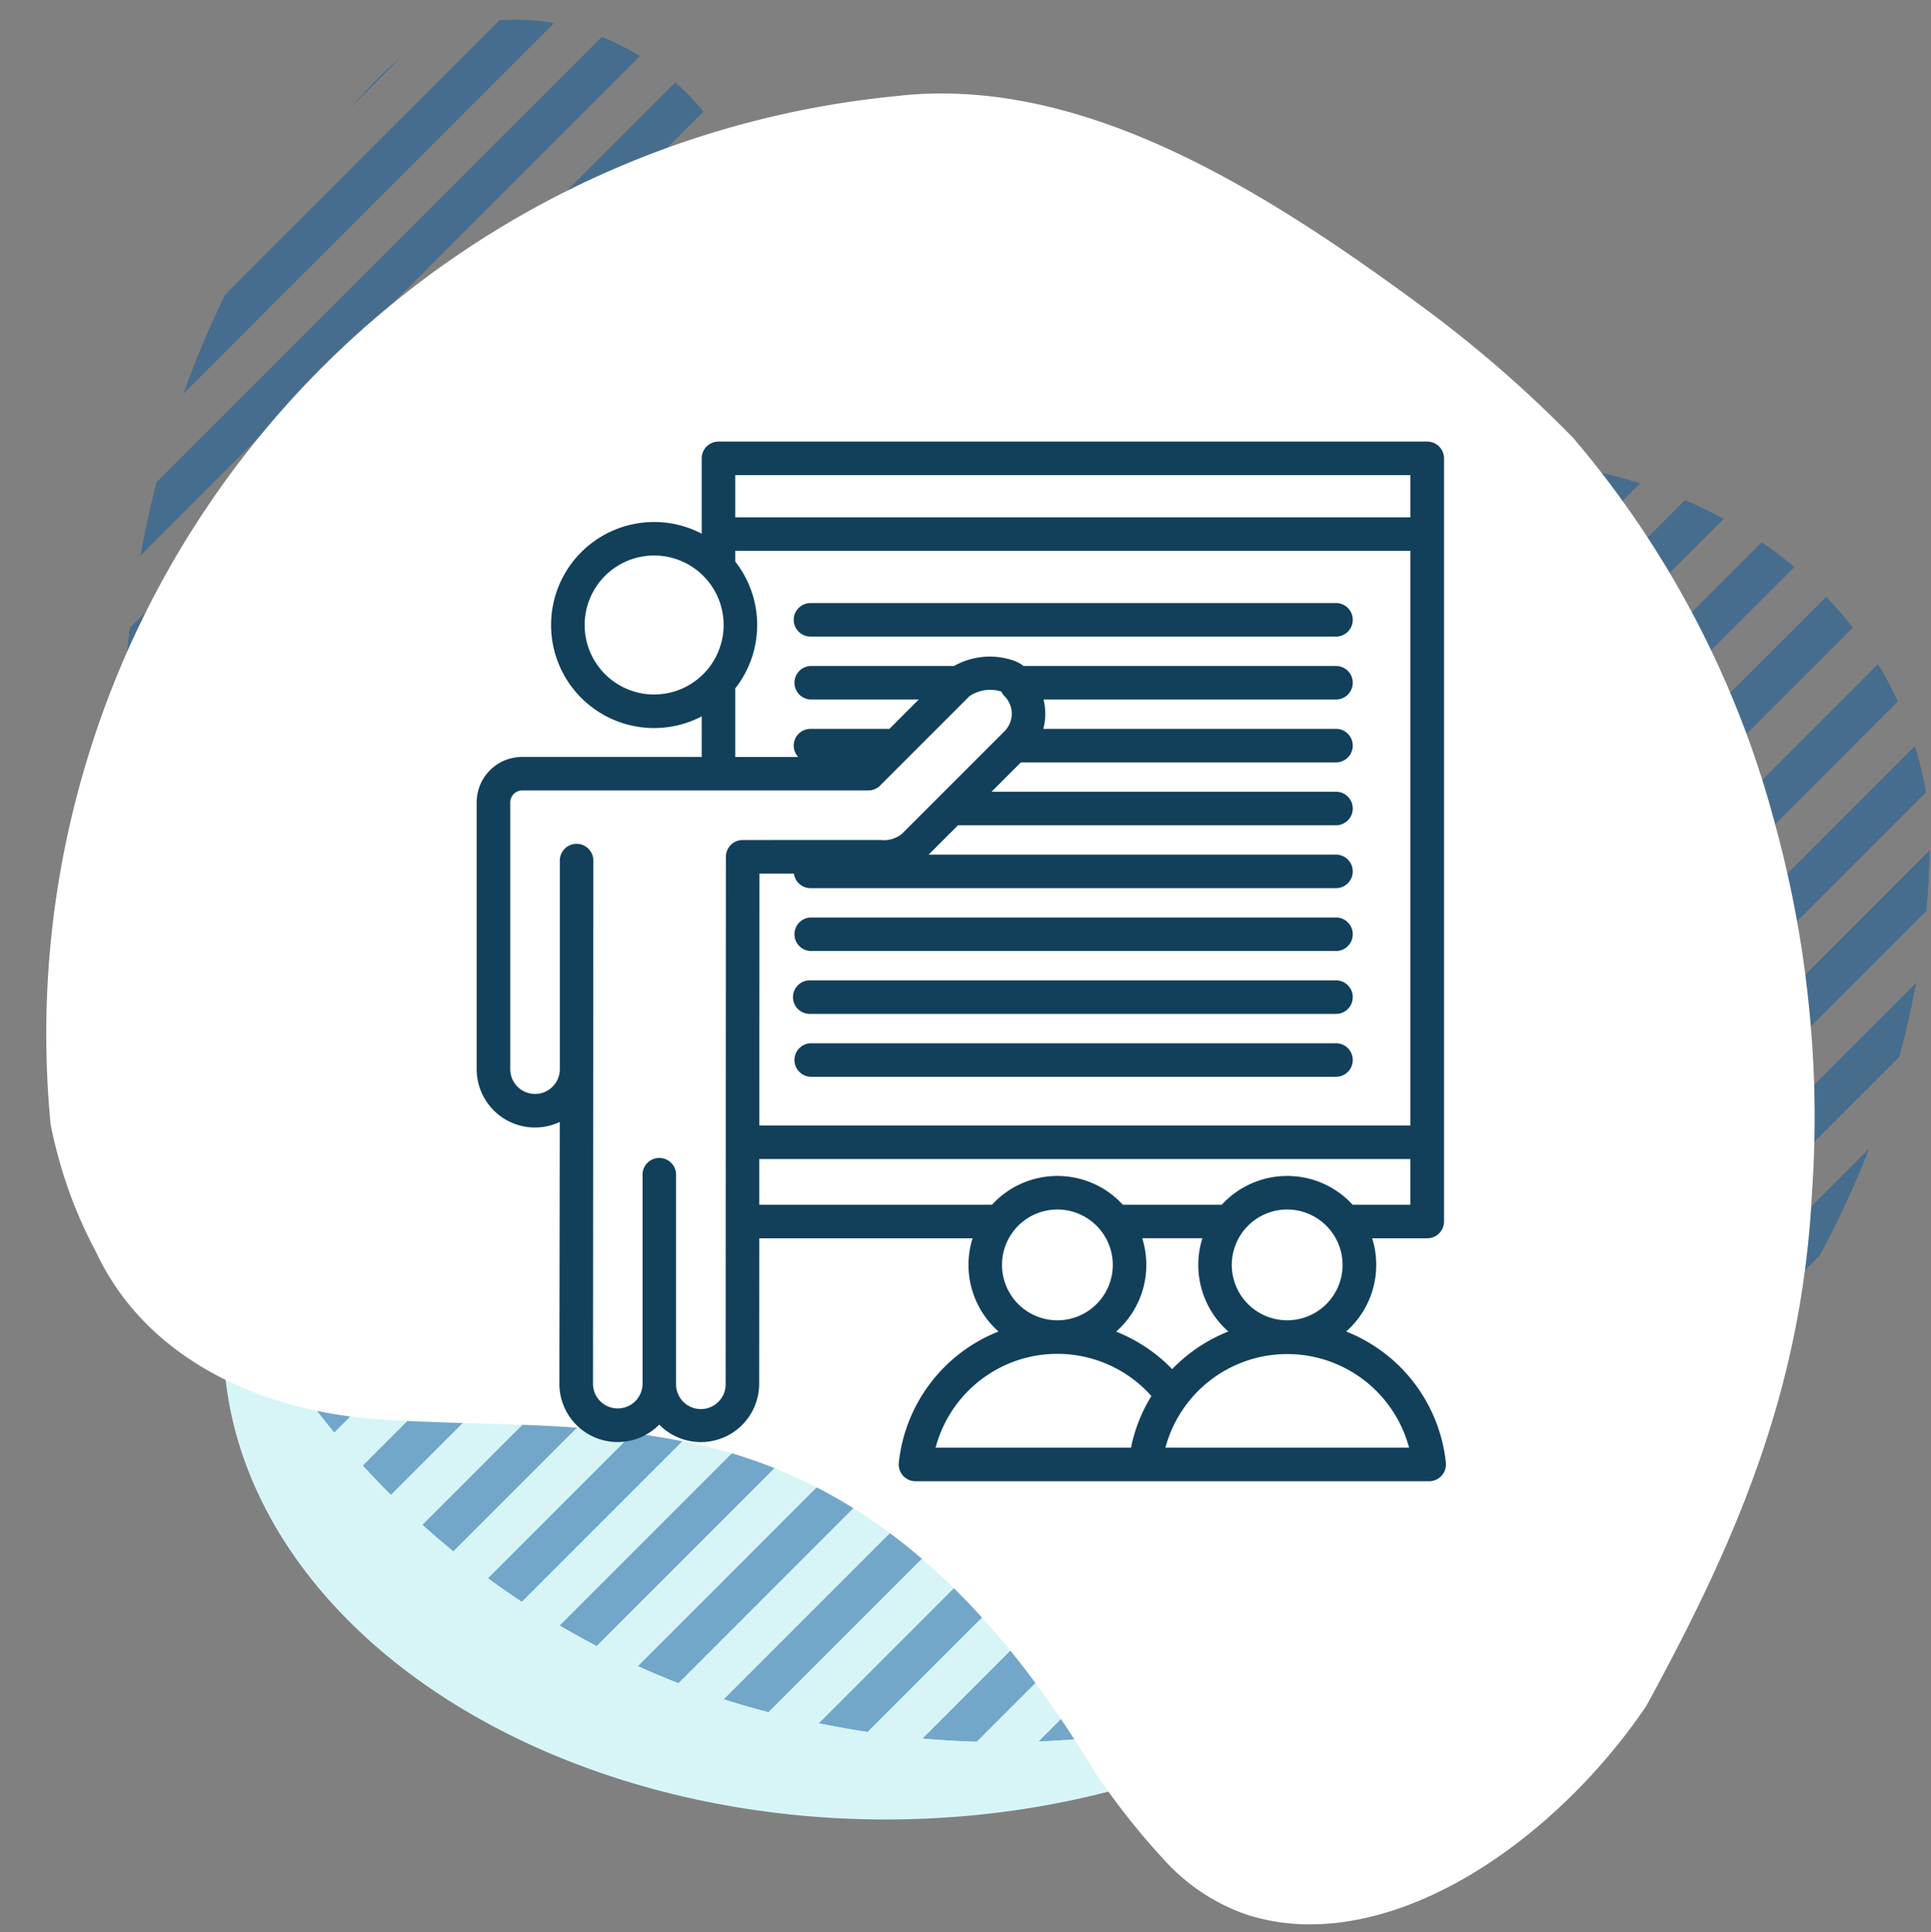 <svg xmlns="http://www.w3.org/2000/svg" xmlns:xlink="http://www.w3.org/1999/xlink" width="121" height="121.071" viewBox="0 0 121 121.071">
  <rect x="0" y="0" width="121" height="121.071" fill="#808080" stroke="none"/>
  <defs>
    <clipPath id="clip-path">
      <rect id="Rectangle_400938" data-name="Rectangle 400938" width="121" height="121" transform="translate(0 0)" fill="none"/>
    </clipPath>
    <clipPath id="clip-path-2">
      <path id="Path_615713" data-name="Path 615713" d="M34.326,4.713C17.359,11,4.355,26.244,1.139,43.9A57.41,57.41,0,0,0,0,55.258a58.193,58.193,0,0,0,46.682,57.033,49.655,49.655,0,0,0,11.324,1.015C72.393,111.679,81.177,97.9,80.23,83.861c-.775-14.038-1.292-30.574,11.691-39.039,3.308-2.89,6.292-5.241,8.8-7.3,7.16-4.561,10-14.982,3.8-21.183C93.332,5.046,77.231,0,61.092,0A78.157,78.157,0,0,0,34.326,4.713" fill="none"/>
    </clipPath>
    <clipPath id="clip-path-3">
      <rect id="Rectangle_378821" data-name="Rectangle 378821" width="121.797" height="121.798" fill="#0d599b"/>
    </clipPath>
    <clipPath id="clip-path-4">
      <path id="Path_615689" data-name="Path 615689" d="M67.277,67.015.264,0Q.088,1.662,0,3.331L63.948,67.277q1.664-.082,3.329-.262" fill="#0d599b"/>
    </clipPath>
    <clipPath id="clip-path-5">
      <path id="Path_615690" data-name="Path 615690" d="M8.638,10.848a60.9,60.9,0,0,0,10.847,8.636L0,0A61.048,61.048,0,0,0,8.638,10.848" fill="#0d599b"/>
    </clipPath>
    <clipPath id="clip-path-6">
      <path id="Path_615691" data-name="Path 615691" d="M.8,4.392l46.358,46.36q2.179.476,4.387.8L0,0C.215,1.471.477,2.935.8,4.392" fill="#0d599b"/>
    </clipPath>
    <clipPath id="clip-path-7">
      <path id="Path_615692" data-name="Path 615692" d="M2.126,5.721,33.954,37.55a60.287,60.287,0,0,0,5.72,2.125L0,0A60.059,60.059,0,0,0,2.126,5.721" fill="#0d599b"/>
    </clipPath>
    <clipPath id="clip-path-8">
      <path id="Path_615693" data-name="Path 615693" d="M.151,3.743l56.341,56.34c1.247.091,2.495.138,3.741.152L0,0Q.018,1.872.151,3.743" fill="#0d599b"/>
    </clipPath>
    <clipPath id="clip-path-9">
      <path id="Path_615694" data-name="Path 615694" d="M77.539,74.766,2.773,0C1.843.253.918.525,0,.822L76.718,77.54q.442-1.381.821-2.774" fill="#0d599b"/>
    </clipPath>
    <clipPath id="clip-path-10">
      <path id="Path_615695" data-name="Path 615695" d="M72.985,69.962,3.025,0C2.012.168,1,.355,0,.572L72.414,72.988c.216-1.007.406-2.013.571-3.026" fill="#0d599b"/>
    </clipPath>
    <clipPath id="clip-path-11">
      <path id="Path_615696" data-name="Path 615696" d="M67.281,63.949,3.332,0C2.22.057,1.109.148,0,.264L67.018,67.279c.118-1.106.206-2.22.263-3.33" fill="#0d599b"/>
    </clipPath>
    <clipPath id="clip-path-12">
      <path id="Path_615697" data-name="Path 615697" d="M81.131,78.574,2.555,0Q1.267.49,0,1.035L80.094,81.129q.547-1.268,1.037-2.555" fill="#0d599b"/>
    </clipPath>
    <clipPath id="clip-path-13">
      <path id="Path_615698" data-name="Path 615698" d="M83.884,81.516,2.367,0Q1.171.586,0,1.23L82.655,83.885c.427-.785.837-1.571,1.229-2.369" fill="#0d599b"/>
    </clipPath>
    <clipPath id="clip-path-14">
      <path id="Path_615699" data-name="Path 615699" d="M60.087,56.494,3.746.152Q1.872.019,0,0L60.239,60.24c-.014-1.25-.062-2.5-.152-3.746" fill="#0d599b"/>
    </clipPath>
    <clipPath id="clip-path-15">
      <path id="Path_615700" data-name="Path 615700" d="M37.548,33.95,5.725,2.127Q2.908.918,0,0L39.676,39.674a60.112,60.112,0,0,0-2.128-5.725" fill="#0d599b"/>
    </clipPath>
    <clipPath id="clip-path-16">
      <path id="Path_615701" data-name="Path 615701" d="M72.982,72.412.568,0Q.245,1.5,0,3.022l69.961,69.96q1.517-.248,3.021-.57" fill="#0d599b"/>
    </clipPath>
    <clipPath id="clip-path-17">
      <path id="Path_615702" data-name="Path 615702" d="M10.848,8.638A61.2,61.2,0,0,0,0,0L19.486,19.488a61.019,61.019,0,0,0-8.638-10.85" fill="#0d599b"/>
    </clipPath>
    <clipPath id="clip-path-18">
      <path id="Path_615703" data-name="Path 615703" d="M50.748,47.158,4.39.8C2.935.477,1.47.215,0,0L51.549,51.546c-.215-1.469-.48-2.935-.8-4.388" fill="#0d599b"/>
    </clipPath>
    <clipPath id="clip-path-19">
      <path id="Path_615704" data-name="Path 615704" d="M85.885,83.688,2.2,0C1.455.449.721.914,0,1.4L84.484,85.884q.726-1.088,1.4-2.2" fill="#0d599b"/>
    </clipPath>
    <clipPath id="clip-path-20">
      <path id="Path_615705" data-name="Path 615705" d="M85.883,84.483,1.4,0Q.674,1.082,0,2.192l83.692,83.69c.736-.447,1.468-.917,2.192-1.4" fill="#0d599b"/>
    </clipPath>
    <clipPath id="clip-path-21">
      <path id="Path_615706" data-name="Path 615706" d="M83.886,82.655,1.23,0Q.588,1.171,0,2.369L81.517,83.885c.8-.39,1.586-.8,2.369-1.23" fill="#0d599b"/>
    </clipPath>
    <clipPath id="clip-path-22">
      <path id="Path_615707" data-name="Path 615707" d="M81.132,80.093,1.037,0C.671.846.323,1.7,0,2.561L78.572,81.133q1.289-.49,2.56-1.041" fill="#0d599b"/>
    </clipPath>
    <clipPath id="clip-path-23">
      <path id="Path_615708" data-name="Path 615708" d="M77.546,76.721.823,0Q.379,1.381,0,2.776L74.768,77.542c.932-.253,1.854-.524,2.778-.821" fill="#0d599b"/>
    </clipPath>
    <clipPath id="clip-path-24">
      <path id="Path_615709" data-name="Path 615709" d="M87.188,85.626,1.564,0C1.027.67.5,1.344,0,2.03L85.163,87.191c.683-.5,1.356-1.029,2.025-1.565" fill="#0d599b"/>
    </clipPath>
    <clipPath id="clip-path-25">
      <path id="Path_615710" data-name="Path 615710" d="M87.828,85.954,1.875,0Q.922.838,0,1.717L86.11,87.829q.882-.926,1.718-1.875" fill="#0d599b"/>
    </clipPath>
    <clipPath id="clip-path-26">
      <path id="Path_615711" data-name="Path 615711" d="M87.83,86.107,1.718,0Q.837.923,0,1.873L85.954,87.828q.951-.837,1.876-1.721" fill="#0d599b"/>
    </clipPath>
    <clipPath id="clip-path-27">
      <path id="Path_615712" data-name="Path 615712" d="M87.19,85.163,2.03,0C1.343.5.67,1.029,0,1.567L85.623,87.191c.538-.667,1.063-1.345,1.567-2.029" fill="#0d599b"/>
    </clipPath>
    <clipPath id="clip-path-28">
      <rect id="Rectangle_401176" data-name="Rectangle 401176" width="60.733" height="65.14" fill="#12405a"/>
    </clipPath>
  </defs>
  <g id="Group_1099535" data-name="Group 1099535" transform="translate(-387 -5430)">
    <g id="Group_1099408" data-name="Group 1099408" transform="translate(1.393 -582.939)">
      <ellipse id="Ellipse_11490" data-name="Ellipse 11490" cx="41.5" cy="30" rx="41.5" ry="30" transform="translate(399.607 6066.939)" fill="#d7f5f7"/>
      <g id="Mask_Group_1098657" data-name="Mask Group 1098657" transform="translate(385.607 6012.939)" clip-path="url(#clip-path)">
        <g id="Group_1098881" data-name="Group 1098881" transform="translate(7.615 109.155) rotate(-90)">
          <g id="Group_1074821" data-name="Group 1074821" transform="translate(0)" clip-path="url(#clip-path-2)">
            <g id="Group_1074820" data-name="Group 1074820" transform="translate(-4.326 -8.469)" opacity="0.5">
              <g id="Group_1074819" data-name="Group 1074819">
                <g id="Group_1074818" data-name="Group 1074818" clip-path="url(#clip-path-3)">
                  <g id="Group_1074771" data-name="Group 1074771" transform="translate(0.074 54.445)">
                    <g id="Group_1074770" data-name="Group 1074770" clip-path="url(#clip-path-4)">
                      <rect id="Rectangle_378797" data-name="Rectangle 378797" width="95.144" height="95.144" transform="translate(-33.638 33.639) rotate(-45)" fill="#0d599b"/>
                    </g>
                  </g>
                  <g id="Group_1074773" data-name="Group 1074773" transform="translate(9.195 93.117)">
                    <g id="Group_1074772" data-name="Group 1074772" clip-path="url(#clip-path-5)">
                      <rect id="Rectangle_378798" data-name="Rectangle 378798" width="27.555" height="27.555" transform="translate(-9.742 9.742) rotate(-45)" fill="#0d599b"/>
                    </g>
                  </g>
                  <g id="Group_1074775" data-name="Group 1074775" transform="translate(0.617 69.632)">
                    <g id="Group_1074774" data-name="Group 1074774" clip-path="url(#clip-path-6)">
                      <rect id="Rectangle_378799" data-name="Rectangle 378799" width="72.899" height="72.899" transform="translate(-25.774 25.774) rotate(-45)" fill="#0d599b"/>
                    </g>
                  </g>
                  <g id="Group_1074777" data-name="Group 1074777" transform="translate(2.828 79.294)">
                    <g id="Group_1074776" data-name="Group 1074776" clip-path="url(#clip-path-7)">
                      <rect id="Rectangle_378800" data-name="Rectangle 378800" width="56.108" height="56.108" transform="translate(-19.837 19.837) rotate(-45)" fill="#0d599b"/>
                    </g>
                  </g>
                  <g id="Group_1074779" data-name="Group 1074779" transform="translate(0 61.562)">
                    <g id="Group_1074778" data-name="Group 1074778" clip-path="url(#clip-path-8)">
                      <rect id="Rectangle_378801" data-name="Rectangle 378801" width="85.184" height="85.184" transform="translate(-30.118 30.118) rotate(-45)" fill="#0d599b"/>
                    </g>
                  </g>
                  <g id="Group_1074781" data-name="Group 1074781" transform="translate(42.139 2.119)">
                    <g id="Group_1074780" data-name="Group 1074780" clip-path="url(#clip-path-9)">
                      <rect id="Rectangle_378802" data-name="Rectangle 378802" width="109.658" height="109.658" transform="translate(-38.77 38.77) rotate(-45)" fill="#0d599b"/>
                    </g>
                  </g>
                  <g id="Group_1074783" data-name="Group 1074783" transform="translate(48.018 0.794)">
                    <g id="Group_1074782" data-name="Group 1074782" clip-path="url(#clip-path-10)">
                      <rect id="Rectangle_378803" data-name="Rectangle 378803" width="103.219" height="103.219" transform="translate(-36.494 36.494) rotate(-45)" fill="#0d599b"/>
                    </g>
                  </g>
                  <g id="Group_1074785" data-name="Group 1074785" transform="translate(54.442 0.075)">
                    <g id="Group_1074784" data-name="Group 1074784" clip-path="url(#clip-path-11)">
                      <rect id="Rectangle_378804" data-name="Rectangle 378804" width="95.148" height="95.148" transform="translate(-33.64 33.64) rotate(-45)" fill="#0d599b"/>
                    </g>
                  </g>
                  <g id="Group_1074787" data-name="Group 1074787" transform="translate(36.724 3.942)">
                    <g id="Group_1074786" data-name="Group 1074786" clip-path="url(#clip-path-12)">
                      <rect id="Rectangle_378805" data-name="Rectangle 378805" width="114.735" height="114.735" transform="translate(-40.565 40.565) rotate(-45)" fill="#0d599b"/>
                    </g>
                  </g>
                  <g id="Group_1074789" data-name="Group 1074789" transform="translate(31.716 6.198)">
                    <g id="Group_1074788" data-name="Group 1074788" clip-path="url(#clip-path-13)">
                      <rect id="Rectangle_378806" data-name="Rectangle 378806" width="118.631" height="118.631" transform="translate(-41.943 41.943) rotate(-45)" fill="#0d599b"/>
                    </g>
                  </g>
                  <g id="Group_1074791" data-name="Group 1074791" transform="translate(61.558 0)">
                    <g id="Group_1074790" data-name="Group 1074790" clip-path="url(#clip-path-14)">
                      <rect id="Rectangle_378807" data-name="Rectangle 378807" width="85.191" height="85.191" transform="translate(-30.12 30.12) rotate(-45)" fill="#0d599b"/>
                    </g>
                  </g>
                  <g id="Group_1074793" data-name="Group 1074793" transform="translate(79.293 2.829)">
                    <g id="Group_1074792" data-name="Group 1074792" clip-path="url(#clip-path-15)">
                      <rect id="Rectangle_378808" data-name="Rectangle 378808" width="56.109" height="56.109" transform="translate(-19.837 19.837) rotate(-45)" fill="#0d599b"/>
                    </g>
                  </g>
                  <g id="Group_1074795" data-name="Group 1074795" transform="translate(0.794 48.021)">
                    <g id="Group_1074794" data-name="Group 1074794" clip-path="url(#clip-path-16)">
                      <rect id="Rectangle_378809" data-name="Rectangle 378809" width="103.212" height="103.212" transform="translate(-36.491 36.491) rotate(-45)" fill="#0d599b"/>
                    </g>
                  </g>
                  <g id="Group_1074797" data-name="Group 1074797" transform="translate(93.116 9.194)">
                    <g id="Group_1074796" data-name="Group 1074796" clip-path="url(#clip-path-17)">
                      <rect id="Rectangle_378810" data-name="Rectangle 378810" width="27.559" height="27.559" transform="translate(-9.744 9.744) rotate(-45)" fill="#0d599b"/>
                    </g>
                  </g>
                  <g id="Group_1074799" data-name="Group 1074799" transform="translate(69.632 0.619)">
                    <g id="Group_1074798" data-name="Group 1074798" clip-path="url(#clip-path-18)">
                      <rect id="Rectangle_378811" data-name="Rectangle 378811" width="72.899" height="72.899" transform="translate(-25.773 25.773) rotate(-45)" fill="#0d599b"/>
                    </g>
                  </g>
                  <g id="Group_1074801" data-name="Group 1074801" transform="translate(27.074 8.839)">
                    <g id="Group_1074800" data-name="Group 1074800" clip-path="url(#clip-path-19)">
                      <rect id="Rectangle_378812" data-name="Rectangle 378812" width="121.459" height="121.459" transform="translate(-42.942 42.942) rotate(-45)" fill="#0d599b"/>
                    </g>
                  </g>
                  <g id="Group_1074803" data-name="Group 1074803" transform="translate(8.837 27.076)">
                    <g id="Group_1074802" data-name="Group 1074802" clip-path="url(#clip-path-20)">
                      <rect id="Rectangle_378813" data-name="Rectangle 378813" width="121.457" height="121.457" transform="translate(-42.941 42.941) rotate(-45)" fill="#0d599b"/>
                    </g>
                  </g>
                  <g id="Group_1074805" data-name="Group 1074805" transform="translate(6.196 31.716)">
                    <g id="Group_1074804" data-name="Group 1074804" clip-path="url(#clip-path-21)">
                      <rect id="Rectangle_378814" data-name="Rectangle 378814" width="118.632" height="118.632" transform="translate(-41.943 41.943) rotate(-45)" fill="#0d599b"/>
                    </g>
                  </g>
                  <g id="Group_1074807" data-name="Group 1074807" transform="translate(3.943 36.723)">
                    <g id="Group_1074806" data-name="Group 1074806" clip-path="url(#clip-path-22)">
                      <rect id="Rectangle_378815" data-name="Rectangle 378815" width="114.739" height="114.739" transform="translate(-40.567 40.567) rotate(-45)" fill="#0d599b"/>
                    </g>
                  </g>
                  <g id="Group_1074809" data-name="Group 1074809" transform="translate(2.116 42.137)">
                    <g id="Group_1074808" data-name="Group 1074808" clip-path="url(#clip-path-23)">
                      <rect id="Rectangle_378816" data-name="Rectangle 378816" width="109.664" height="109.664" transform="translate(-38.771 38.771) rotate(-45)" fill="#0d599b"/>
                    </g>
                  </g>
                  <g id="Group_1074811" data-name="Group 1074811" transform="translate(11.83 22.776)">
                    <g id="Group_1074810" data-name="Group 1074810" clip-path="url(#clip-path-24)">
                      <rect id="Rectangle_378817" data-name="Rectangle 378817" width="123.304" height="123.304" transform="translate(-43.595 43.595) rotate(-45)" fill="#0d599b"/>
                    </g>
                  </g>
                  <g id="Group_1074813" data-name="Group 1074813" transform="translate(18.809 15.161)">
                    <g id="Group_1074812" data-name="Group 1074812" clip-path="url(#clip-path-25)">
                      <rect id="Rectangle_378818" data-name="Rectangle 378818" width="124.208" height="124.208" transform="translate(-43.914 43.914) rotate(-45)" fill="#0d599b"/>
                    </g>
                  </g>
                  <g id="Group_1074815" data-name="Group 1074815" transform="translate(15.159 18.81)">
                    <g id="Group_1074814" data-name="Group 1074814" clip-path="url(#clip-path-26)">
                      <rect id="Rectangle_378819" data-name="Rectangle 378819" width="124.209" height="124.209" transform="translate(-43.914 43.914) rotate(-45)" fill="#0d599b"/>
                    </g>
                  </g>
                  <g id="Group_1074817" data-name="Group 1074817" transform="translate(22.778 11.828)">
                    <g id="Group_1074816" data-name="Group 1074816" clip-path="url(#clip-path-27)">
                      <rect id="Rectangle_378820" data-name="Rectangle 378820" width="123.306" height="123.306" transform="translate(-43.596 43.596) rotate(-45)" fill="#0d599b"/>
                    </g>
                  </g>
                </g>
              </g>
            </g>
          </g>
        </g>
      </g>
      <path id="Union_5" data-name="Union 5" d="M75.256,114.112a12.381,12.381,0,0,1-5.145-3.375,44.935,44.935,0,0,1-4.388-5.546c-5.52-9.1-12.8-17.463-23.881-20.3-7.2-1.819-13.921-1.346-20.979-1.819C13.638,82.582,6.3,79.411,3.107,72.556A28.081,28.081,0,0,1,.745,66.585l-.073-.271C.526,65.768.4,65.2.279,64.622A58.989,58.989,0,0,1,2.688,41.328,58.946,58.946,0,0,1,53.181.172c11.484-1.364,22.783,5.619,32.932,13.1a77.828,77.828,0,0,1,9.559,8.293,61.616,61.616,0,0,1,12.708,24.39l.116.43A69.353,69.353,0,0,1,110.584,58.6a67.362,67.362,0,0,1,.062,10.275c-.63,12.394-4.786,21.893-10.374,32.142-3.917,5.807-10.192,11.281-16.741,13.08l-.207.055a18.413,18.413,0,0,1-2.515.474,15.494,15.494,0,0,1-1.607.086A12.764,12.764,0,0,1,75.256,114.112Z" transform="translate(388.503 6018.796)" fill="#fff" stroke="rgba(0,0,0,0)" stroke-miterlimit="10" stroke-width="1"/>
    </g>
    <g id="Group_1099411" data-name="Group 1099411" transform="translate(5.473 -583.213)">
      <path id="Path_873216" data-name="Path 873216" d="M0,0H66.473V66.474H0Z" transform="translate(408.527 6040.213)" fill="none"/>
      <g id="Group_1099425" data-name="Group 1099425" transform="translate(411.397 6040.88)">
        <g id="Group_1099424" data-name="Group 1099424" clip-path="url(#clip-path-28)">
          <path id="Path_873734" data-name="Path 873734" d="M19.866,11.168a1.051,1.051,0,0,1,1.051-1.051H53.8a1.051,1.051,0,1,1,0,2.1H20.917a1.051,1.051,0,0,1-1.051-1.051M53.8,29.818H20.917a1.051,1.051,0,0,0,0,2.1H53.8a1.051,1.051,0,1,0,0-2.1m0,3.94H20.917a1.051,1.051,0,1,0,0,2.1H53.8a1.051,1.051,0,1,0,0-2.1m0,3.94H20.917a1.051,1.051,0,0,0,0,2.1H53.8a1.051,1.051,0,1,0,0-2.1m6.932,26.28h0a9.964,9.964,0,0,0-6.248-8.22,5.567,5.567,0,0,0,1.628-5.841h3.453a1.051,1.051,0,0,0,1.051-1.051V1.051A1.051,1.051,0,0,0,59.561,0H15.152A1.051,1.051,0,0,0,14.1,1.051V5.77a6.455,6.455,0,1,0,0,11.448v2.541H2.843A2.846,2.846,0,0,0,0,22.6V39.321A3.653,3.653,0,0,0,5.206,42.63l-.025,16.4a3.653,3.653,0,0,0,6.258,2.562A3.653,3.653,0,0,0,17.7,59.027l.006-9.11H31.073A5.567,5.567,0,0,0,32.7,55.758a9.964,9.964,0,0,0-6.248,8.22,1.118,1.118,0,0,0-.006.112A1.051,1.051,0,0,0,27.5,65.14H59.683a1.051,1.051,0,0,0,1.051-1.051.924.924,0,0,0-.007-.112M16.2,2.1H58.51V4.744H16.2Zm0,13.368a6.434,6.434,0,0,0,0-7.952V6.846H58.51V42.851h-40.8l.009-15.783h2.158a1.05,1.05,0,0,0,1.04.911H53.8a1.051,1.051,0,1,0,0-2.1H28.321l1.839-1.839H53.8a1.051,1.051,0,1,0,0-2.1H32.261L34.1,20.1H53.8a1.051,1.051,0,1,0,0-2.1H35.506a3.685,3.685,0,0,0,.013-1.839H53.8a1.051,1.051,0,1,0,0-2.1H34.269a2.3,2.3,0,0,0-.537-.307,4.564,4.564,0,0,0-3.822.307H20.917a1.051,1.051,0,0,0,0,2.1H27.7L25.864,18H20.917a1.049,1.049,0,0,0-.772,1.761H16.2Zm-5.08.378a4.354,4.354,0,1,1,4.354-4.354,4.359,4.359,0,0,1-4.354,4.354m5.546,9.119a1.051,1.051,0,0,0-1.051,1.05L15.6,59.026a1.554,1.554,0,1,1-3.107,0V45.888a1.051,1.051,0,0,0-2.1,0V59.026a1.553,1.553,0,1,1-3.106,0L7.309,26.3a1.051,1.051,0,1,0-2.1,0V39.321a1.553,1.553,0,1,1-3.106,0V22.6a.752.752,0,0,1,.741-.742H24.538a1.05,1.05,0,0,0,.743-.308l5.6-5.6a2.316,2.316,0,0,1,1.992-.29,1.034,1.034,0,0,0,.2.29,1.555,1.555,0,0,1,0,2.2l-6.423,6.423a1.81,1.81,0,0,1-1.328.391ZM32.292,47.815H17.705l0-2.862h40.8v2.862H54.889a5.562,5.562,0,0,0-8.2,0h-6.2a5.562,5.562,0,0,0-8.2,0m21.97,3.771a3.471,3.471,0,1,1-3.471-3.472,3.476,3.476,0,0,1,3.471,3.472M41.707,49.916h3.767A5.563,5.563,0,0,0,47.1,55.758a9.979,9.979,0,0,0-3.518,2.359,10.066,10.066,0,0,0-3.513-2.352,5.563,5.563,0,0,0,1.636-5.848m-1.845,1.669a3.471,3.471,0,1,1-3.471-3.472,3.476,3.476,0,0,1,3.471,3.472M41,63.039H28.756A7.891,7.891,0,0,1,42.279,59.8,9.94,9.94,0,0,0,41,63.039m2.158,0a7.9,7.9,0,0,1,15.268,0Z" fill="#12405a"/>
        </g>
      </g>
    </g>
  </g>
</svg>
